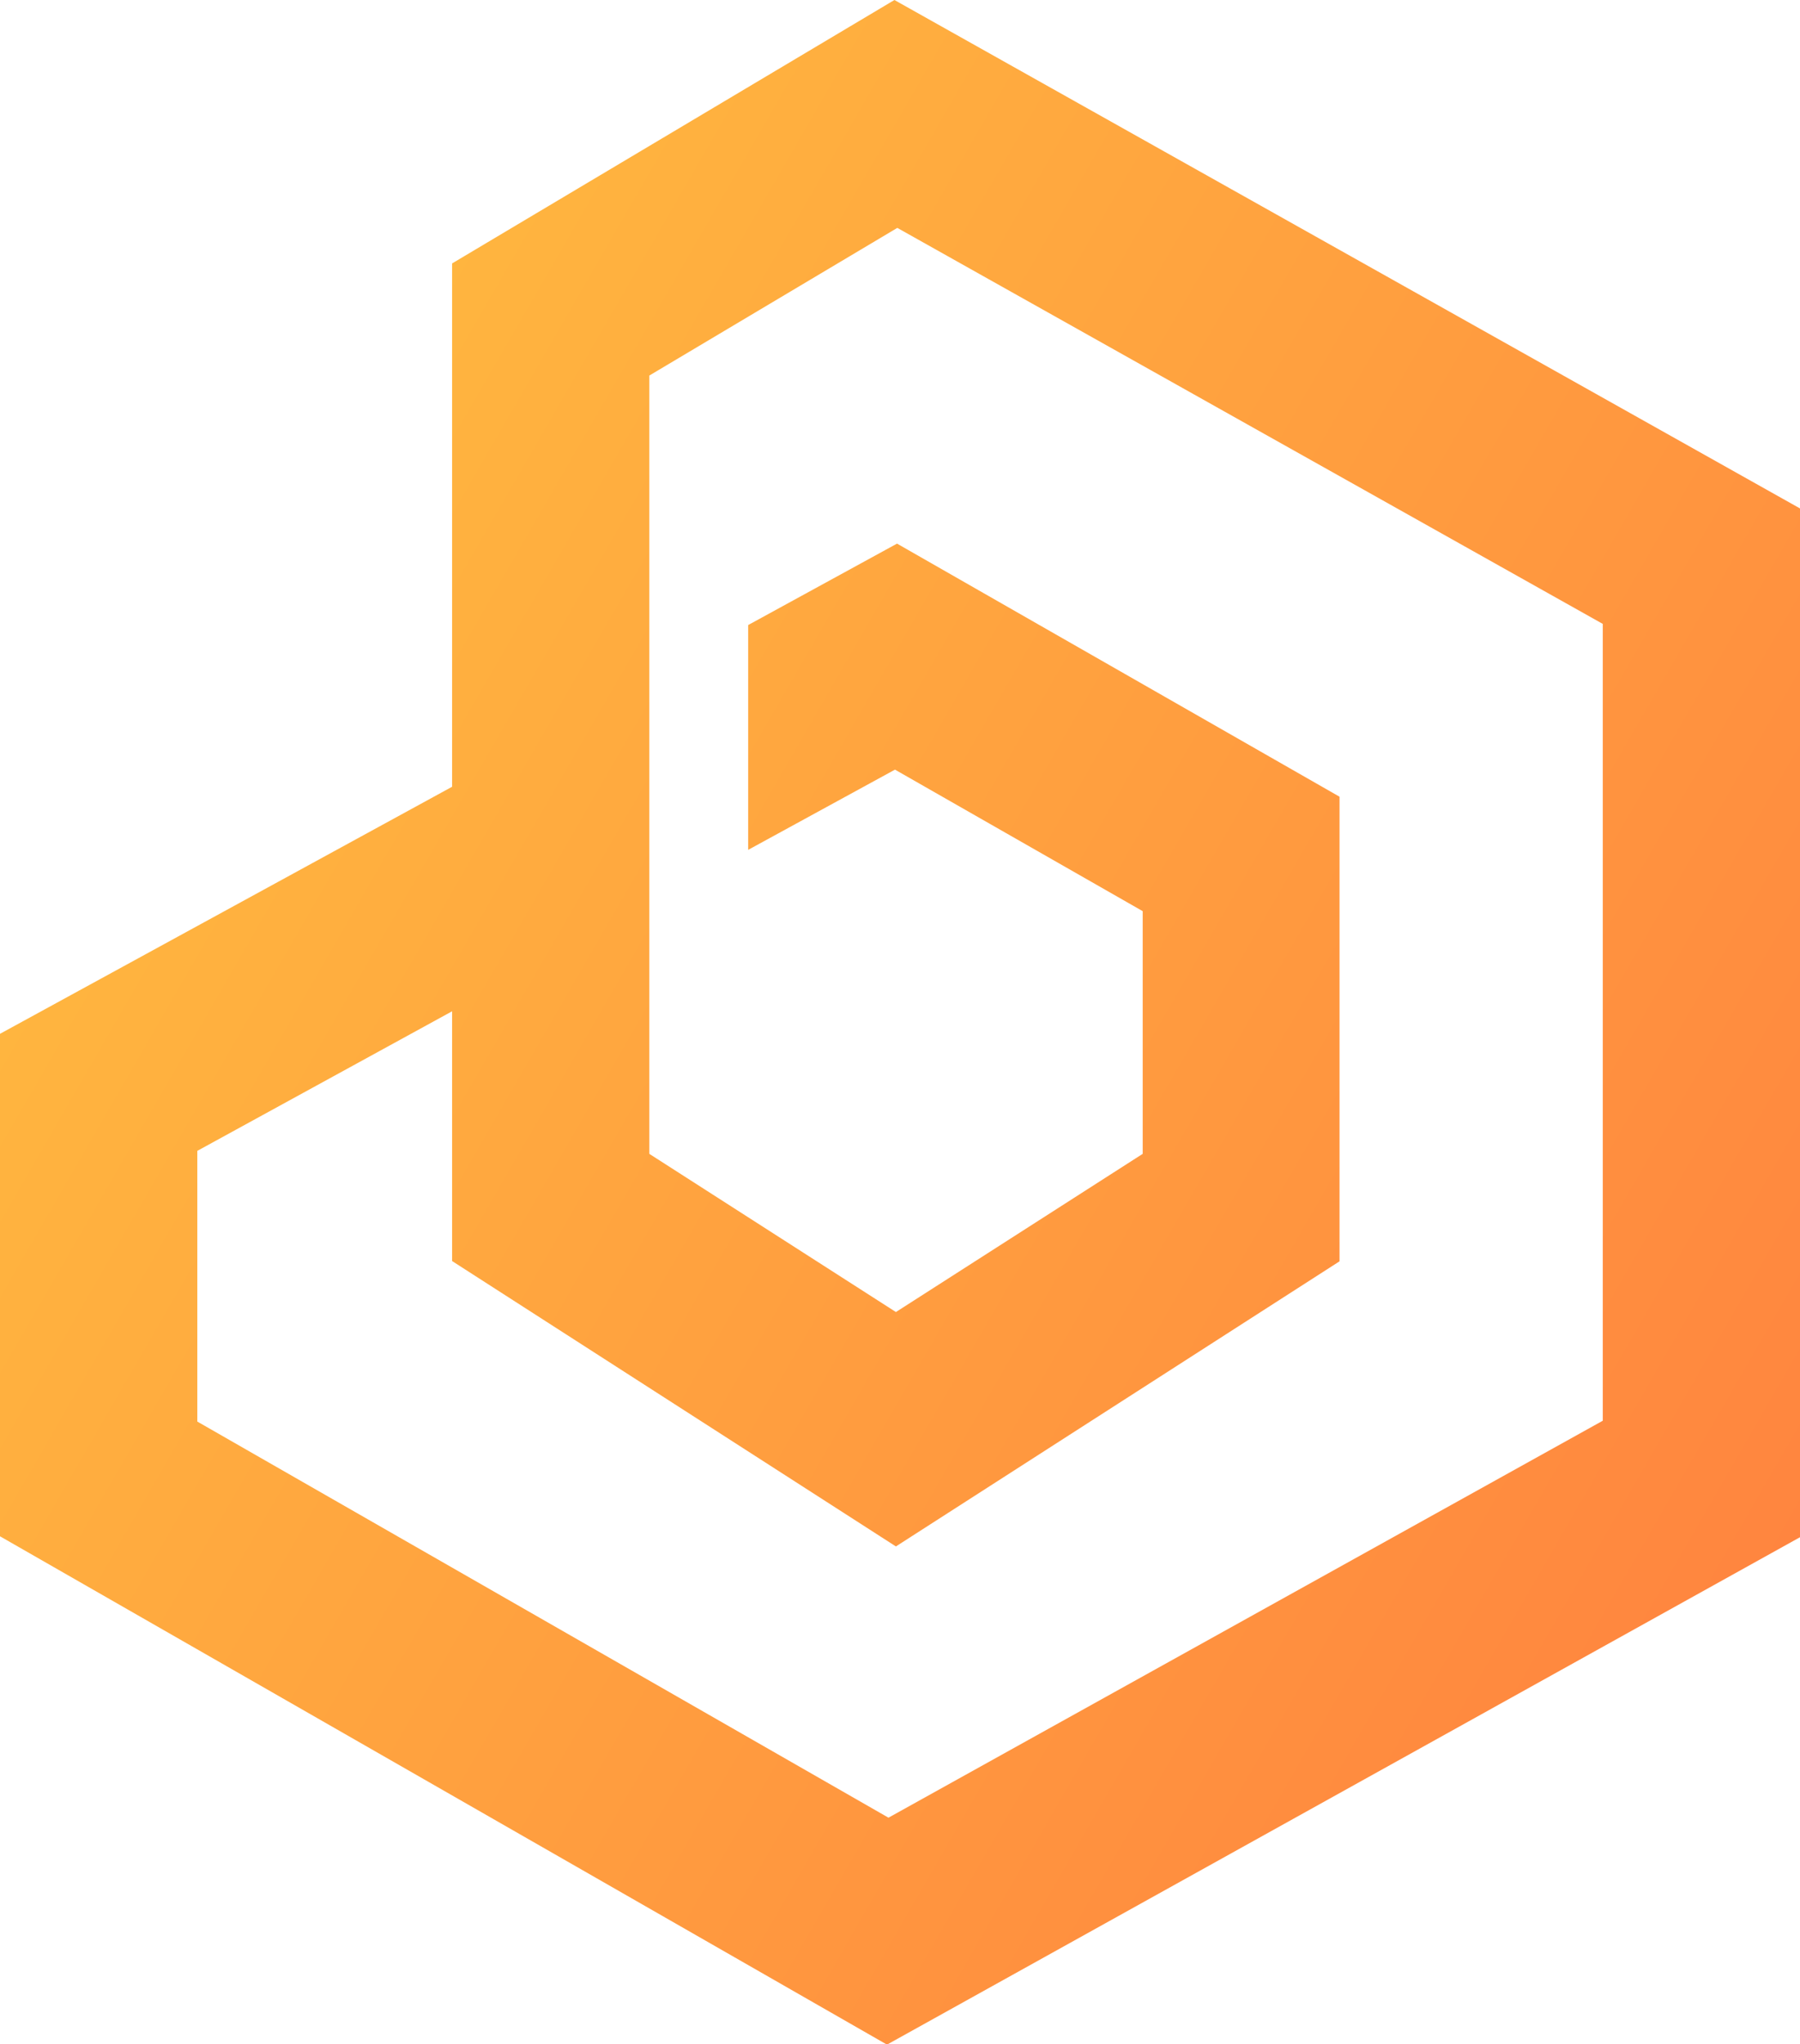 <svg xmlns="http://www.w3.org/2000/svg" xmlns:xlink="http://www.w3.org/1999/xlink" viewBox="0 0 193.5 219.69"><defs><style>.cls-1{fill:url(#linear-gradient);}</style><linearGradient id="linear-gradient" x1="24.73" y1="68.27" x2="193.26" y2="165.57" gradientUnits="userSpaceOnUse"><stop offset="0" stop-color="#ffb53f"/><stop offset="1" stop-color="#ff853f"/></linearGradient></defs><title>bhub-logo</title><g id="Layer_2" data-name="Layer 2"><g id="Layer_1-2" data-name="Layer 1"><path class="cls-1" d="M96.15,0,48.6,28.31V84.55L0,111.1v54l95.35,54.63,98.15-54.53V54.64ZM172.3,152.68,95.51,195.34l-74.3-42.57V123.68l27.39-15v26.84l47.71,30.67L144,135.55V85.62L96.43,58.42l-16,8.75V91.33l15.78-8.62,26.63,15.21V124L96.31,141,69.8,124V40.36L96.46,24.49,172.3,67.05Z"/></g></g></svg>